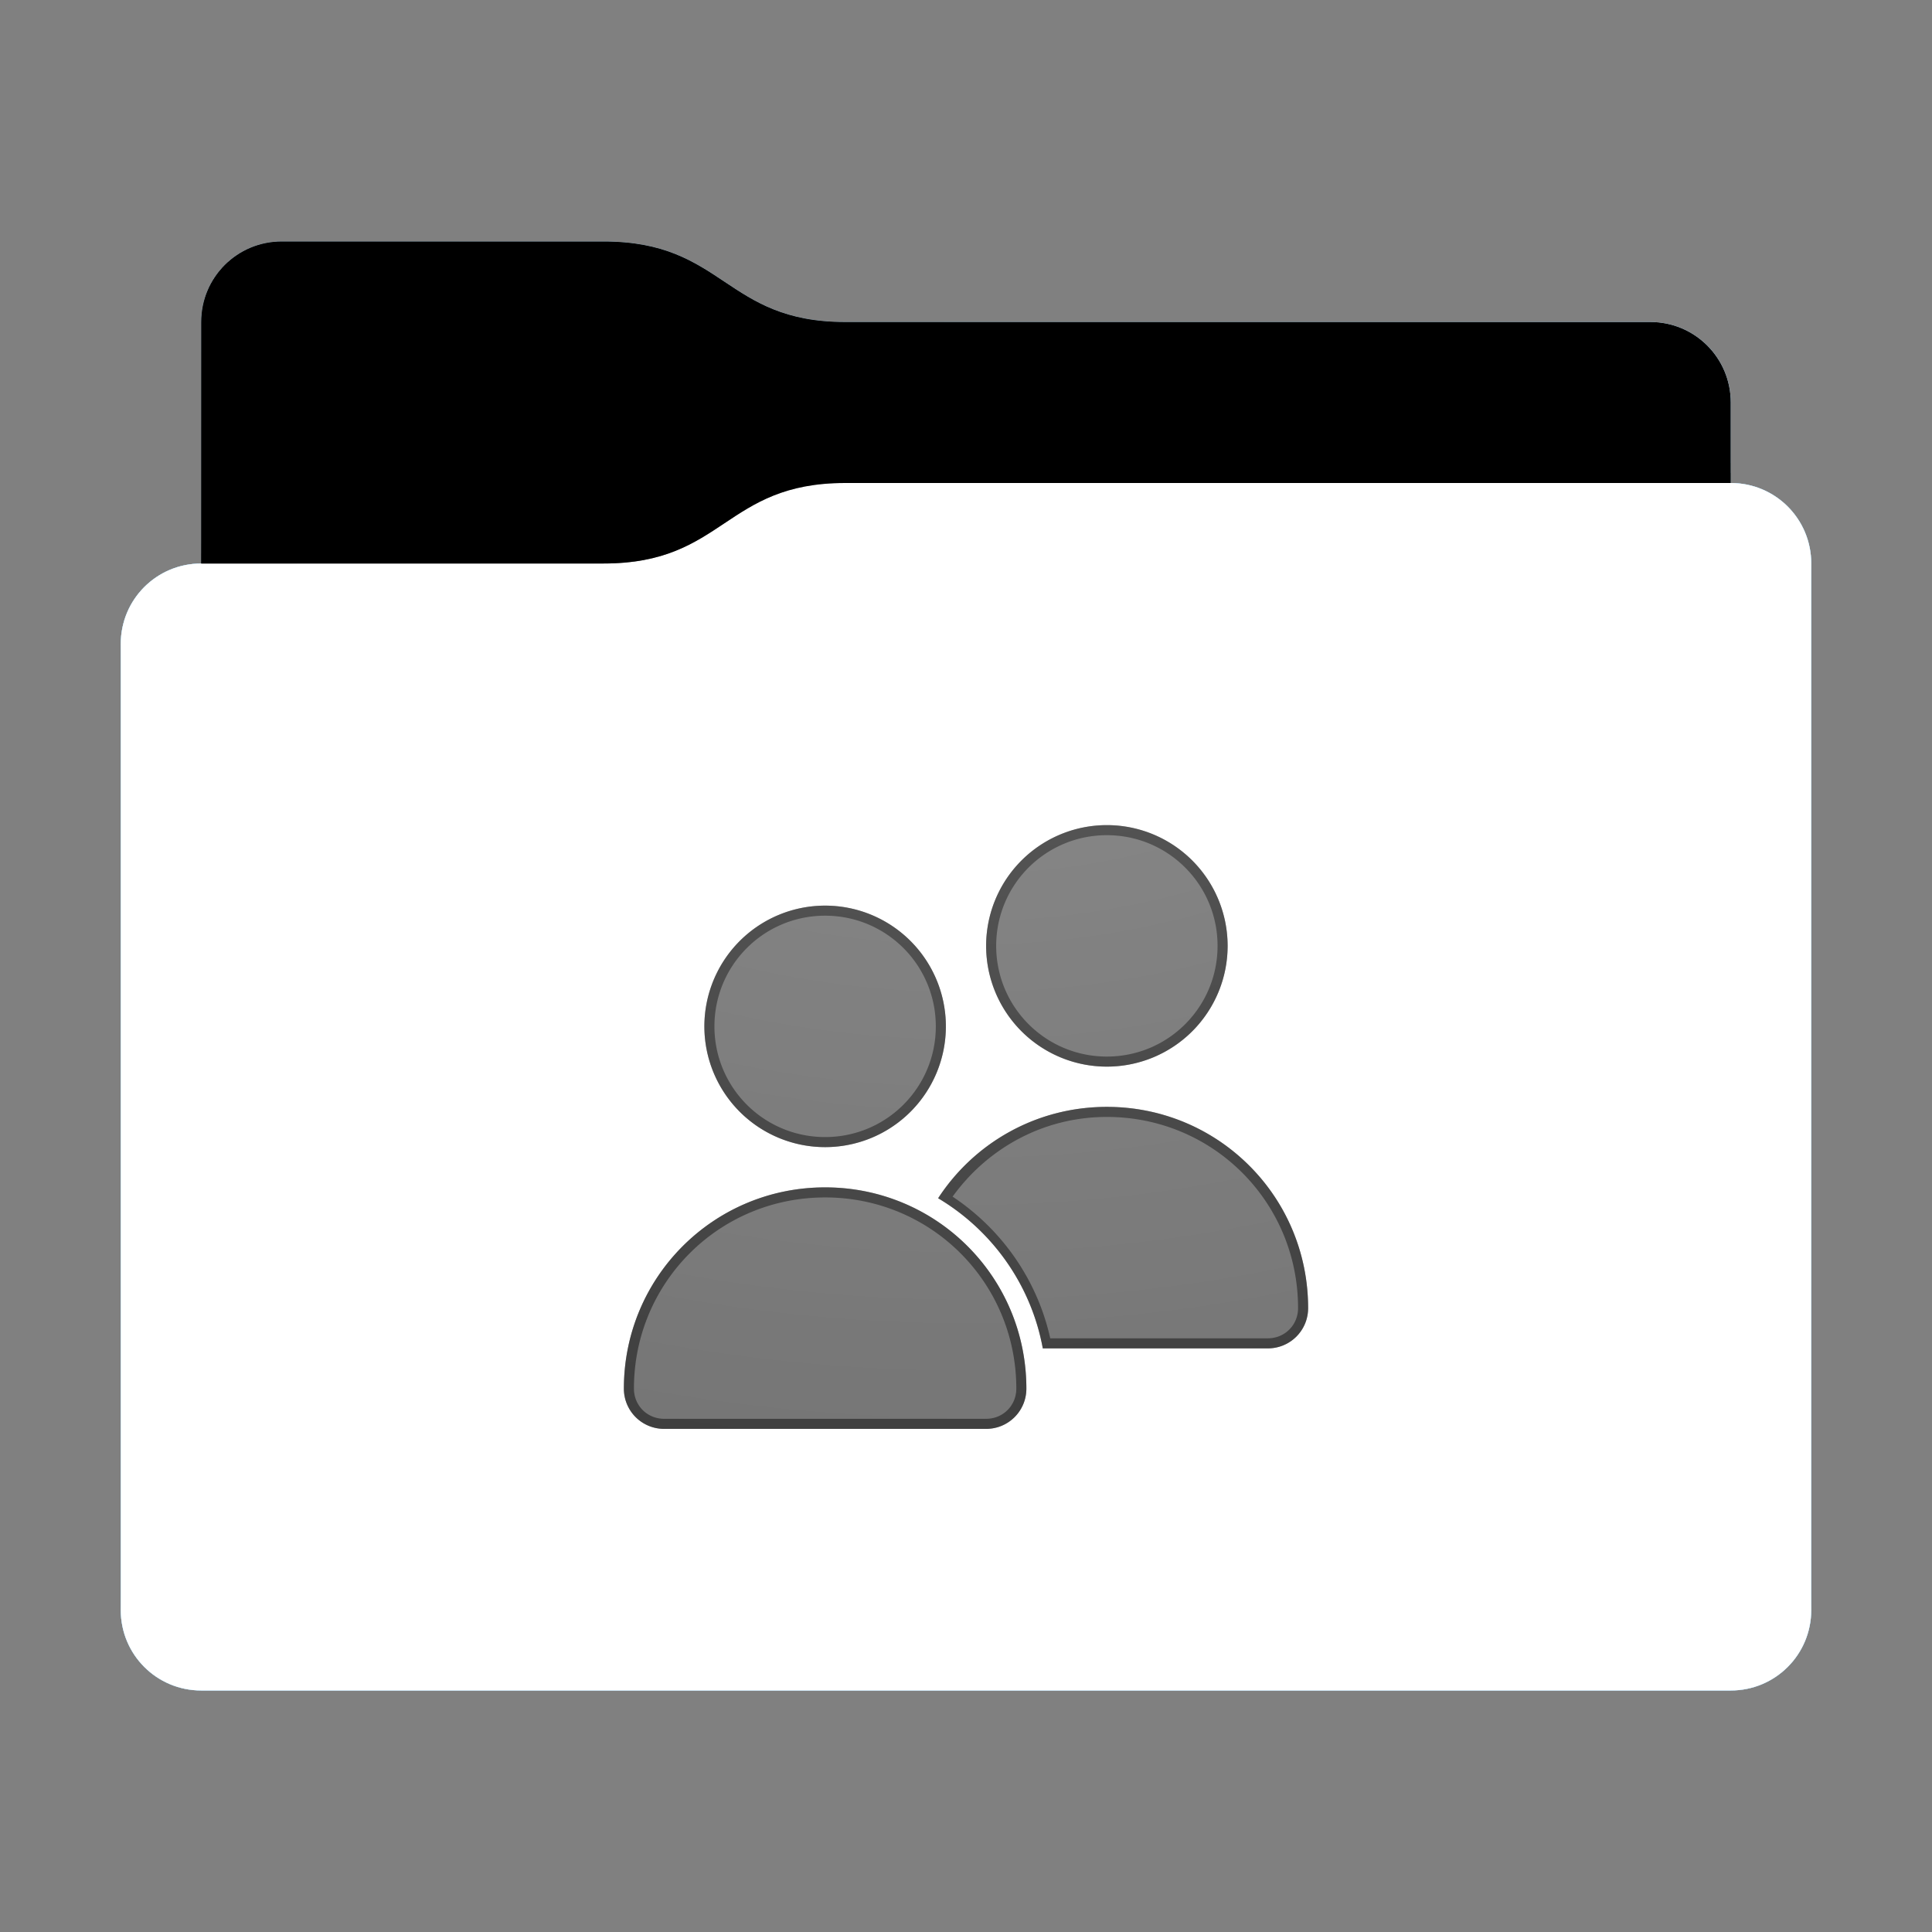 <?xml version="1.0" encoding="utf-8"?><svg height="96" width="96" xmlns="http://www.w3.org/2000/svg" xmlns:svg="http://www.w3.org/2000/svg" xmlns:xlink="http://www.w3.org/1999/xlink"><rect width="100%" height="100%" fill="#808080" stroke="none"/><defs id="primary-definitions"><style id="current-color-scheme" type="text/css">.ColorScheme-Text           { color:#fff; }
      .ColorScheme-Background     { color:#111; }
      .ColorScheme-Highlight      { color:#3daefd; }
      .ColorScheme-ViewBackground { color:#000; }
      .ColorScheme-PositiveText   { color:#27ae60; }
      .ColorScheme-NeutralText    { color:#f67400; }
      .ColorScheme-NegativeText   { color:#da4453; }
  </style><style id="extended-color-scheme" type="text/css">.ExScheme-Black     { color:#3e3e3e; }
      .ExScheme-White     { color:#fcfcfc; }
      .ExScheme-Grey-1    { color:#cfd5d5; }
      .ExScheme-Grey-2    { color:#909c9c; }
      .ExScheme-Grey-3    { color:#536161; }
      .ExScheme-Red-1     { color:#ffafa5; }
      .ExScheme-Red-2     { color:#bf4231; }
      .ExScheme-Red-3     { color:#4d2f2b; }
      .ExScheme-Green-1   { color:#abf9c7; }
      .ExScheme-Green-2   { color:#3bb566; }
      .ExScheme-Green-3   { color:#377d50; }
      .ExScheme-Blue-1    { color:#abdaf9; }
      .ExScheme-Blue-2    { color:#3daefd; }
      .ExScheme-Blue-3    { color:#2b3c4d; }
      .ExScheme-Yellow-1  { color:#faffa5; }
      .ExScheme-Yellow-2  { color:#cac726; }
      .ExScheme-Yellow-3  { color:#4b4d2b; }
      .ExScheme-Orange-1  { color:#ffdaa5; }
      .ExScheme-Orange-2  { color:#ff9701; }
      .ExScheme-Orange-3  { color:#4d372b; }
      .ExScheme-Brown-1   { color:#e9d6bb; }
      .ExScheme-Brown-2   { color:#997657; }
      .ExScheme-Brown-3   { color:#433a35; }
      .ExScheme-Purple-1  { color:#e2abf9; }
      .ExScheme-Purple-2  { color:#b401ff; }
      .ExScheme-Purple-3  { color:#432b4d; }
      .ExScheme-Cyan-1    { color:#b2f2e6; }
      .ExScheme-Cyan-2    { color:#31bfa6; }
      .ExScheme-Cyan-3    { color:#2b4d47; }
      .ExScheme-Magenta-1 { color:#f8a6d8; }
      .ExScheme-Magenta-2 { color:#f00091; }
      .ExScheme-Magenta-3 { color:#770048; }
  </style><linearGradient id="gradientDark"><stop offset="0"/><stop offset="1" stop-opacity="0"/></linearGradient><linearGradient id="gradientLight"><stop offset="0" stop-color="#fff"/><stop offset="1" stop-color="#fff" stop-opacity="0"/></linearGradient><style class="toggle-enable-crease" type="text/css">.folder-crease { display: none; }
  </style><style class="toggle-manilla-folders" type="text/css">.folder-manilla { display: none; }
  </style><radialGradient cx=".5" cy="0" id="gl1" r="1" xlink:href="#gradientLight"/><linearGradient id="gd1" xlink:href="#gradientDark" y1="1" y2=".5"/><path d="m 14,12 c -2.216,0 -4,1.784 -4,4 v 4 8 c -2.216,0 -4,1.784 -4,4 v 48 c 0,2.216 1.784,4 4,4 h 76 c 2.216,0 4,-1.784 4,-4 V 50 32 28 c 0,-2.216 -1.784,-4 -4,-4 v -4 c 0,-2.216 -1.784,-4 -4,-4 H 42 c -6,0 -6,-4 -12,-4 z" id="use-path-6d"/><path d="m 14,12 c -2.216,0 -4,1.784 -4,4 v 4 8 h 20 c 6,0 6,-4 12,-4 h 44 v -4 c 0,-2.216 -1.784,-4 -4,-4 H 42 c -6,0 -6,-4 -12,-4 z" id="use-path-6e"/></defs><g id="content"><use class="folder-manilla ExScheme-Brown-1" fill="currentColor" href="#use-path-6d"/><use class="toggle-manilla-folders ColorScheme-Highlight" fill="currentColor" href="#use-path-6d" id="primary-color"/><use class="ColorScheme-Text" fill="currentColor" href="#use-path-6d" opacity=".1"/><g id="emblem" transform="translate(24,32)"><path class="ColorScheme-Background" d="M 31 9 A 6 6 0 0 0 25 15 A 6 6 0 0 0 31 21 A 6 6 0 0 0 37 15 A 6 6 0 0 0 31 9 z M 17 13 A 6 6 0 0 0 11 19 A 6 6 0 0 0 17 25 A 6 6 0 0 0 23 19 A 6 6 0 0 0 17 13 z M 31 23 C 27.478 23 24.396 24.805 22.615 27.54 C 25.292 29.133 27.234 31.828 27.816 35 L 39 35 C 40.108 35 41 34.108 41 33 C 41 27.46 36.54 23 31 23 z M 17 27 C 11.46 27 7 31.46 7 37 C 7 38.108 7.892 39 9 39 L 25 39 C 26.108 39 27 38.108 27 37 C 27 31.46 22.54 27 17 27 z " fill="currentColor" opacity=".6"/><path class="ColorScheme-Background" d="M 31 9 A 6 6 0 0 0 25 15 A 6 6 0 0 0 31 21 A 6 6 0 0 0 37 15 A 6 6 0 0 0 31 9 z M 31 9.5 C 34.043 9.5 36.5 11.957 36.5 15 C 36.5 18.043 34.043 20.5 31 20.5 C 27.957 20.5 25.5 18.043 25.5 15 C 25.5 11.957 27.957 9.5 31 9.5 z M 17 13 A 6 6 0 0 0 11 19 A 6 6 0 0 0 17 25 A 6 6 0 0 0 23 19 A 6 6 0 0 0 17 13 z M 17 13.5 C 20.043 13.5 22.5 15.957 22.5 19 C 22.5 22.043 20.043 24.5 17 24.5 C 13.957 24.5 11.5 22.043 11.5 19 C 11.5 15.957 13.957 13.5 17 13.5 z M 31 23 C 27.478 23 24.396 24.805 22.615 27.54 C 25.292 29.133 27.234 31.828 27.816 35 L 39 35 C 40.108 35 41 34.108 41 33 C 41 27.46 36.54 23 31 23 z M 31 23.5 C 36.272 23.5 40.5 27.728 40.5 33 C 40.5 33.84 39.84 34.5 39 34.5 L 28.186 34.5 C 27.53 31.563 25.76 29.074 23.334 27.46 C 25.056 25.077 27.817 23.5 31 23.5 z M 17 27 C 11.46 27 7 31.46 7 37 C 7 38.108 7.892 39 9 39 L 25 39 C 26.108 39 27 38.108 27 37 C 27 31.46 22.54 27 17 27 z M 17 27.5 C 22.272 27.5 26.5 31.728 26.5 37 C 26.5 37.84 25.84 38.5 25 38.5 L 9 38.5 C 8.16 38.5 7.5 37.84 7.5 37 C 7.5 31.728 11.728 27.5 17 27.5 z " fill="currentColor" opacity=".6"/></g><use href="#use-path-6e" opacity=".4"/><use class="toggle-flat-design" fill="url(#gd1)" href="#use-path-6e" opacity=".2"/><path class="toggle-flat-design" d="m 42,24 c -6,0 -6,4 -12,4 H 10 c -2.216,0 -4,1.784 -4,4 v 48 c 0,2.216 1.784,4 4,4 h 76 c 2.216,0 4,-1.784 4,-4 V 50 32 28 c 0,-2.216 -1.784,-4 -4,-4 z" fill="url(#gl1)" opacity=".2"/><path class="folder-crease" d="m 6,66 v 3 h 13.5 c 0.831,0 1.5,-.67 1.5,-1.5 0,-0.831 -0.669,-1.5 -1.5,-1.5 z m 70.5,0 c -0.831,0 -1.5,0.669 -1.5,1.5 0,.83 0.669,1.5 1.5,1.5 H 90 v -3 z" opacity=".4"/><path class="ColorScheme-Text" d="m 6,79 v 1 c 0,2.216 1.784,4 4,4 h 76 c 2.216,0 4,-1.784 4,-4 v -1 c 0,2.216 -1.784,4 -4,4 H 10 C 7.784,83 6,81.216 6,79 Z" fill="currentColor" opacity=".1"/><path class="ColorScheme-Text" d="M 6,79.5 V 80 c 0,2.216 1.784,4 4,4 h 76 c 2.216,0 4,-1.784 4,-4 v -0.5 c 0,2.216 -1.784,4 -4,4 H 10 c -2.216,0 -4,-1.784 -4,-4 z" fill="currentColor" opacity=".2"/><path d="m 42,24 c -6,0 -6,4 -12,4 H 10 c -2.216,0 -4,1.784 -4,4 v 1 c 0,-2.216 1.784,-4 4,-4 h 20 c 6,0 6,-4 12,-4 h 44 c 2.216,0 4,1.784 4,4 v -1 c 0,-2.216 -1.784,-4 -4,-4 z" fill="#fff" opacity=".1"/><path d="m 42,24 c -6,0 -6,4 -12,4 H 10 c -2.216,0 -4,1.784 -4,4 v 0.5 c 0,-2.216 1.784,-4 4,-4 h 20 c 6,0 6,-4 12,-4 h 44 c 2.216,0 4,1.784 4,4 V 28 c 0,-2.216 -1.784,-4 -4,-4 z" fill="#fff" opacity=".2"/><path d="m 42,23 c -6,0 -6,4 -12,4 H 10 v 1 h 20 c 6,0 6,-4 12,-4 h 44 v -1 z" opacity=".1"/><path d="m 42,23.5 c -6,0 -6,4 -12,4 H 10 V 28 h 20 c 6,0 6,-4 12,-4 h 44 v -0.5 z" opacity=".2"/></g></svg>